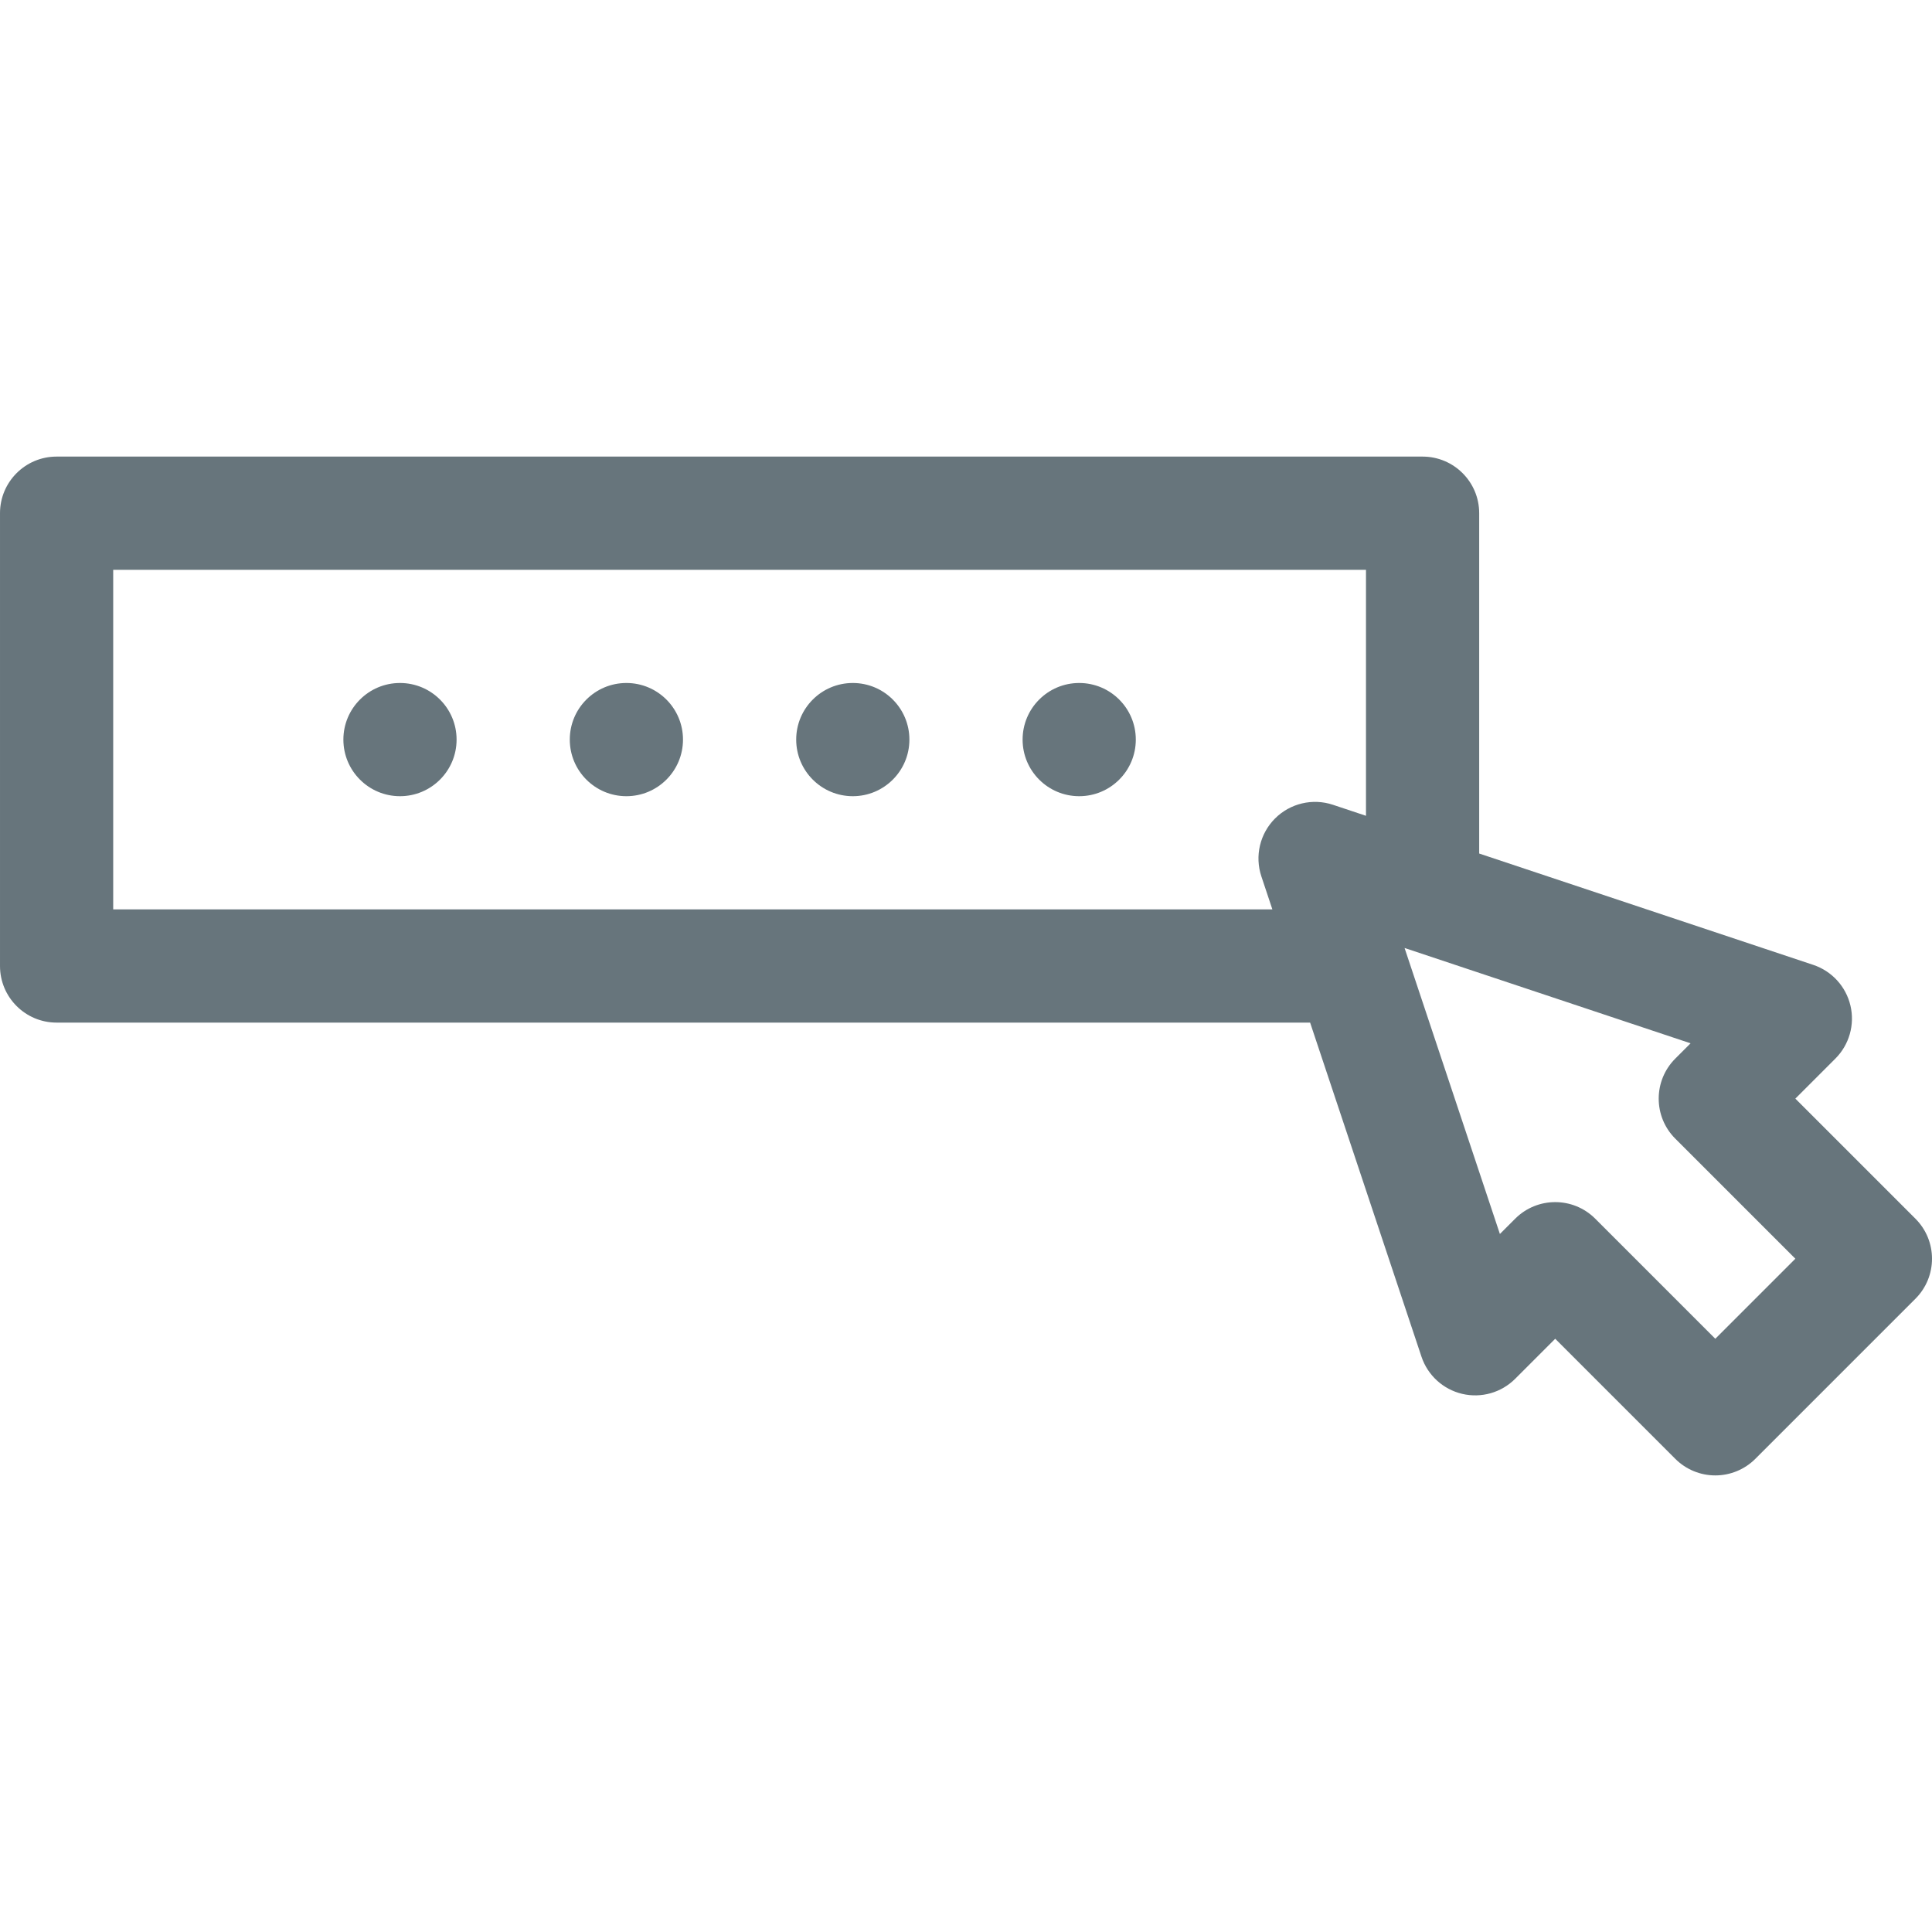 <svg id="Capa_1" enable-background="new 0 0 512 512" height="512" viewBox="0 0 512 512" width="512" xmlns="http://www.w3.org/2000/svg" xmlns:xlink="http://www.w3.org/1999/xlink"><linearGradient id="SVGID_1_" gradientUnits="userSpaceOnUse" x1="256" x2="256" y1="391" y2="121"><stop offset="0" stop-color="#67757c"/><stop offset="1" stop-color="#67757c"/></linearGradient><g><g><g><path d="m286 211c8.284 0 15-6.716 15-15s-6.716-15-15-15-15 6.716-15 15 6.716 15 15 15zm-60 0c8.284 0 15-6.716 15-15s-6.716-15-15-15-15 6.716-15 15 6.716 15 15 15zm281.606 111.967-31.819-31.82 10.606-10.607c3.676-3.676 5.187-8.993 3.992-14.053s-4.923-9.14-9.855-10.784l-88.53-29.509v-90.194c0-8.284-6.716-15-15-15h-362c-8.284 0-15 6.716-15 15v120c0 8.284 6.716 15 15 15h332.193l29.51 88.53c1.645 4.932 5.725 8.661 10.784 9.855 5.06 1.195 10.377-.316 14.053-3.992l10.607-10.607 31.819 31.82c2.813 2.813 6.628 4.394 10.606 4.394s7.794-1.58 10.606-4.393l42.427-42.426c5.86-5.858 5.86-15.356.001-21.214zm-145.606-106.773-8.749-2.916c-5.388-1.797-11.333-.394-15.35 3.624-4.018 4.018-5.421 9.96-3.624 15.35l2.916 8.749h-307.193v-90h332zm92.573 138.593-31.819-31.82c-5.856-5.858-15.354-5.858-21.213 0l-4.052 4.052-25.233-75.699c-.01-.029-.016-.06-.026-.089.034.011.07.019.104.03l75.684 25.228-4.051 4.051c-5.858 5.858-5.858 15.355 0 21.213l31.819 31.82zm-348.573-143.787c8.284 0 15-6.716 15-15s-6.716-15-15-15-15 6.716-15 15 6.716 15 15 15zm60 0c8.284 0 15-6.716 15-15s-6.716-15-15-15-15 6.716-15 15 6.716 15 15 15z" fill="url(#SVGID_1_)"/></g></g></g></svg>
